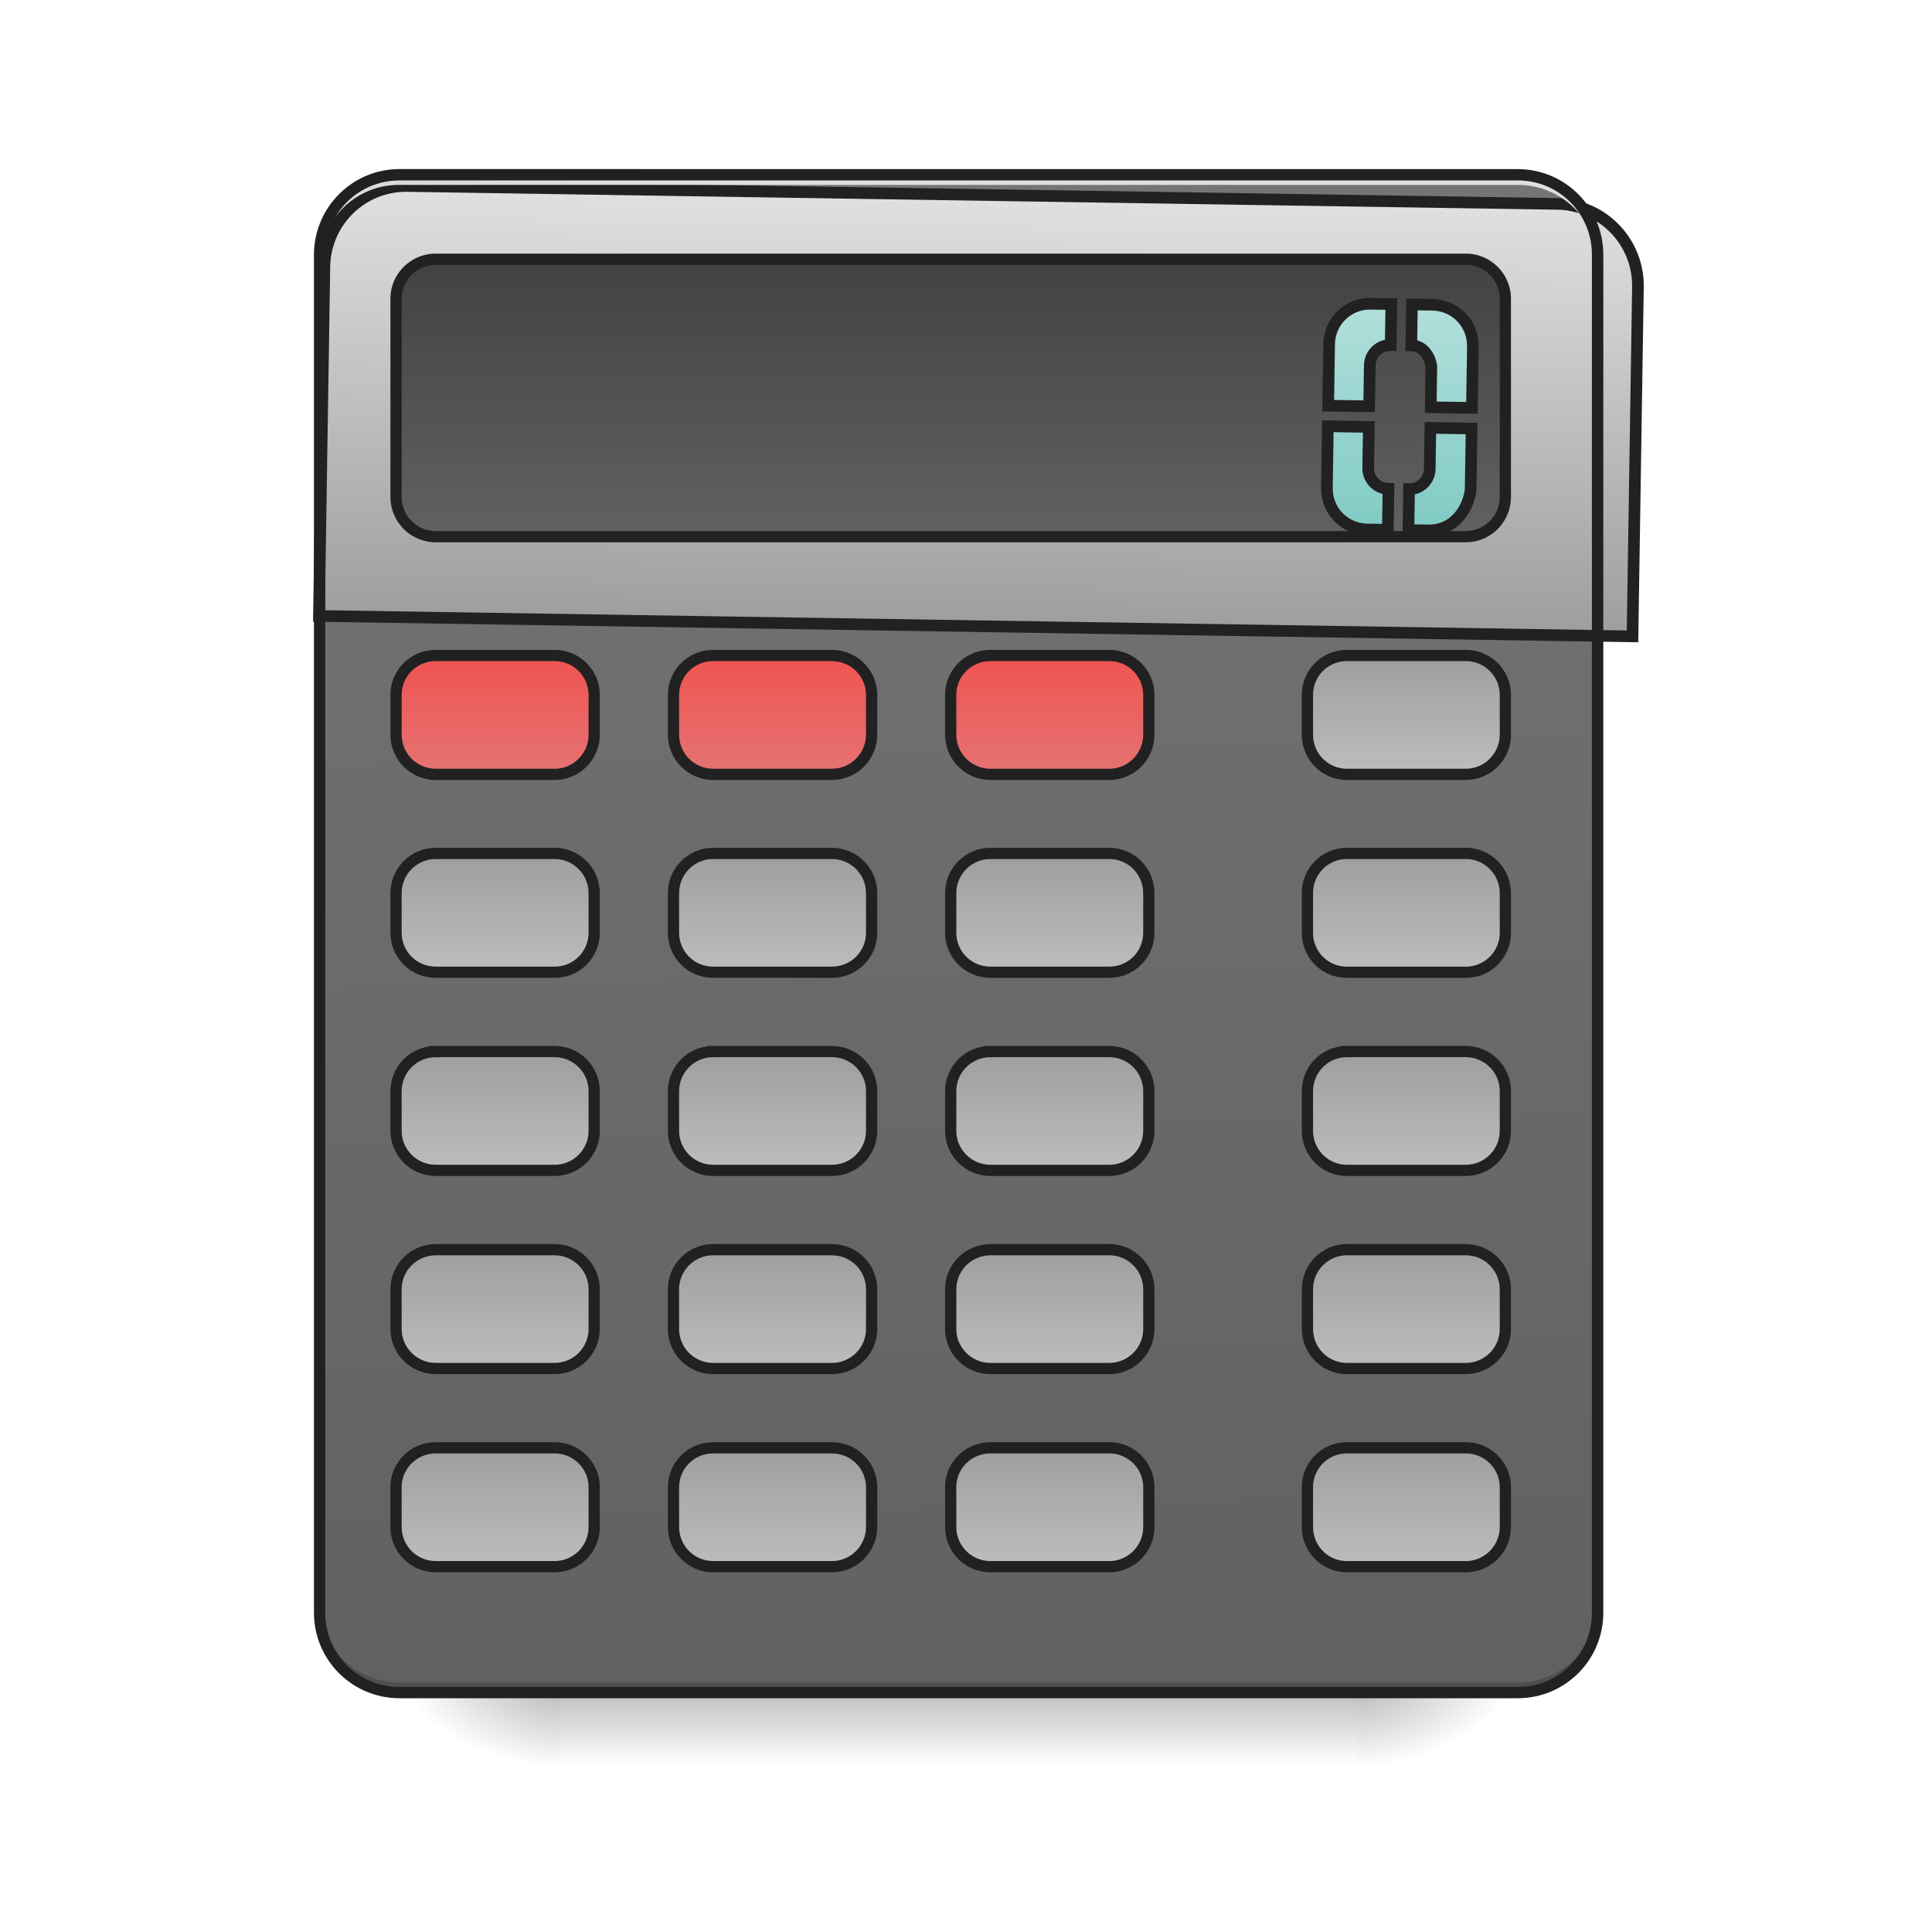 <svg xmlns="http://www.w3.org/2000/svg" width="32pt" height="32pt" viewBox="0 0 32 32"><defs><linearGradient id="a" gradientUnits="userSpaceOnUse" x1="254" y1="233.5" x2="254" y2="254.667" gradientTransform="matrix(.062 0 0 .062 0 13.439)"><stop offset="0" stop-opacity=".275"/><stop offset="1" stop-opacity="0"/></linearGradient><radialGradient id="b" gradientUnits="userSpaceOnUse" cx="450.909" cy="189.579" fx="450.909" fy="189.579" r="21.167" gradientTransform="matrix(0 -.078 -.141 0 48.823 63.595)"><stop offset="0" stop-opacity=".314"/><stop offset=".222" stop-opacity=".275"/><stop offset="1" stop-opacity="0"/></radialGradient><radialGradient id="c" gradientUnits="userSpaceOnUse" cx="450.909" cy="189.579" fx="450.909" fy="189.579" r="21.167" gradientTransform="matrix(0 .078 .141 0 -17.07 -7.527)"><stop offset="0" stop-opacity=".314"/><stop offset=".222" stop-opacity=".275"/><stop offset="1" stop-opacity="0"/></radialGradient><radialGradient id="d" gradientUnits="userSpaceOnUse" cx="450.909" cy="189.579" fx="450.909" fy="189.579" r="21.167" gradientTransform="matrix(0 -.078 .141 0 -17.07 63.595)"><stop offset="0" stop-opacity=".314"/><stop offset=".222" stop-opacity=".275"/><stop offset="1" stop-opacity="0"/></radialGradient><radialGradient id="e" gradientUnits="userSpaceOnUse" cx="450.909" cy="189.579" fx="450.909" fy="189.579" r="21.167" gradientTransform="matrix(0 .078 -.141 0 48.823 -7.527)"><stop offset="0" stop-opacity=".314"/><stop offset=".222" stop-opacity=".275"/><stop offset="1" stop-opacity="0"/></radialGradient><linearGradient id="f" gradientUnits="userSpaceOnUse" x1="306.917" y1="-25.792" x2="305.955" y2="-141.415" gradientTransform="matrix(.075 0 0 .217 -5.854 33.641)"><stop offset="0" stop-color="#616161"/><stop offset="1" stop-color="#757575"/></linearGradient><linearGradient id="g" gradientUnits="userSpaceOnUse" x1="305.955" y1="-109.466" x2="305.955" y2="-141.415" gradientTransform="matrix(4.556 0 0 13.146 -353.973 2034.18)"><stop offset="0" stop-color="#9e9e9e"/><stop offset="1" stop-color="#e0e0e0"/></linearGradient><linearGradient id="h" gradientUnits="userSpaceOnUse" x1="201.083" y1="-147.5" x2="201.083" y2="-73.417"><stop offset="0" stop-color="#424242"/><stop offset="1" stop-color="#616161"/></linearGradient><linearGradient id="i" gradientUnits="userSpaceOnUse" x1="116.417" y1="-41.667" x2="116.417" y2="-9.917" gradientTransform="translate(0 52.917)"><stop offset="0" stop-color="#9e9e9e"/><stop offset="1" stop-color="#bdbdbd"/></linearGradient><linearGradient id="j" gradientUnits="userSpaceOnUse" x1="116.417" y1="-41.667" x2="116.417" y2="-9.917" gradientTransform="translate(0 105.833)"><stop offset="0" stop-color="#9e9e9e"/><stop offset="1" stop-color="#bdbdbd"/></linearGradient><linearGradient id="k" gradientUnits="userSpaceOnUse" x1="116.417" y1="-41.667" x2="116.417" y2="-9.917" gradientTransform="translate(74.083 52.917)"><stop offset="0" stop-color="#9e9e9e"/><stop offset="1" stop-color="#bdbdbd"/></linearGradient><linearGradient id="l" gradientUnits="userSpaceOnUse" x1="116.417" y1="-41.667" x2="116.417" y2="-9.917" gradientTransform="translate(74.083 105.833)"><stop offset="0" stop-color="#9e9e9e"/><stop offset="1" stop-color="#bdbdbd"/></linearGradient><linearGradient id="m" gradientUnits="userSpaceOnUse" x1="116.417" y1="-41.667" x2="116.417" y2="-9.917" gradientTransform="translate(148.167 105.833)"><stop offset="0" stop-color="#9e9e9e"/><stop offset="1" stop-color="#bdbdbd"/></linearGradient><linearGradient id="n" gradientUnits="userSpaceOnUse" x1="116.417" y1="-41.667" x2="116.417" y2="-9.917" gradientTransform="translate(243.417 52.917)"><stop offset="0" stop-color="#9e9e9e"/><stop offset="1" stop-color="#bdbdbd"/></linearGradient><linearGradient id="o" gradientUnits="userSpaceOnUse" x1="116.417" y1="-41.667" x2="116.417" y2="-9.917" gradientTransform="translate(243.417 105.833)"><stop offset="0" stop-color="#9e9e9e"/><stop offset="1" stop-color="#bdbdbd"/></linearGradient><linearGradient id="p" gradientUnits="userSpaceOnUse" x1="116.417" y1="-41.667" x2="116.417" y2="-9.917" gradientTransform="translate(0 158.75)"><stop offset="0" stop-color="#9e9e9e"/><stop offset="1" stop-color="#bdbdbd"/></linearGradient><linearGradient id="q" gradientUnits="userSpaceOnUse" x1="116.417" y1="-41.667" x2="116.417" y2="-9.917" gradientTransform="translate(243.417 158.75)"><stop offset="0" stop-color="#9e9e9e"/><stop offset="1" stop-color="#bdbdbd"/></linearGradient><linearGradient id="r" gradientUnits="userSpaceOnUse" x1="116.417" y1="-41.667" x2="116.417" y2="-9.917" gradientTransform="translate(74.083 158.75)"><stop offset="0" stop-color="#9e9e9e"/><stop offset="1" stop-color="#bdbdbd"/></linearGradient><linearGradient id="s" gradientUnits="userSpaceOnUse" x1="116.417" y1="-41.667" x2="116.417" y2="-9.917" gradientTransform="translate(74.083 211.667)"><stop offset="0" stop-color="#9e9e9e"/><stop offset="1" stop-color="#bdbdbd"/></linearGradient><linearGradient id="t" gradientUnits="userSpaceOnUse" x1="116.417" y1="-41.667" x2="116.417" y2="-9.917" gradientTransform="translate(148.167 158.75)"><stop offset="0" stop-color="#9e9e9e"/><stop offset="1" stop-color="#bdbdbd"/></linearGradient><linearGradient id="u" gradientUnits="userSpaceOnUse" x1="116.417" y1="-41.667" x2="116.417" y2="-9.917" gradientTransform="translate(243.417 211.667)"><stop offset="0" stop-color="#9e9e9e"/><stop offset="1" stop-color="#bdbdbd"/></linearGradient><linearGradient id="v" gradientUnits="userSpaceOnUse" x1="116.417" y1="-41.667" x2="116.417" y2="-9.917" gradientTransform="translate(148.167 211.667)"><stop offset="0" stop-color="#9e9e9e"/><stop offset="1" stop-color="#bdbdbd"/></linearGradient><linearGradient id="w" gradientUnits="userSpaceOnUse" x1="116.417" y1="-41.667" x2="116.417" y2="-9.917" gradientTransform="translate(0 211.667)"><stop offset="0" stop-color="#9e9e9e"/><stop offset="1" stop-color="#bdbdbd"/></linearGradient><linearGradient id="x" gradientUnits="userSpaceOnUse" x1="116.417" y1="-41.667" x2="116.417" y2="-9.917"><stop offset="0" stop-color="#ef5350"/><stop offset="1" stop-color="#e57373"/></linearGradient><linearGradient id="y" gradientUnits="userSpaceOnUse" x1="116.417" y1="-41.667" x2="116.417" y2="-9.917" gradientTransform="translate(148.167 52.917)"><stop offset="0" stop-color="#9e9e9e"/><stop offset="1" stop-color="#bdbdbd"/></linearGradient><linearGradient id="z" gradientUnits="userSpaceOnUse" x1="116.417" y1="-41.667" x2="116.417" y2="-9.917" gradientTransform="translate(74.083)"><stop offset="0" stop-color="#ef5350"/><stop offset="1" stop-color="#e57373"/></linearGradient><linearGradient id="A" gradientUnits="userSpaceOnUse" x1="116.417" y1="-41.667" x2="116.417" y2="-9.917" gradientTransform="translate(148.167)"><stop offset="0" stop-color="#ef5350"/><stop offset="1" stop-color="#e57373"/></linearGradient><linearGradient id="B" gradientUnits="userSpaceOnUse" x1="116.417" y1="-41.667" x2="116.417" y2="-9.917" gradientTransform="translate(243.417)"><stop offset="0" stop-color="#9e9e9e"/><stop offset="1" stop-color="#bdbdbd"/></linearGradient><linearGradient id="C" gradientUnits="userSpaceOnUse" x1="1380" y1="495.118" x2="1380" y2="275.118"><stop offset="0" stop-color="#80cbc4"/><stop offset="1" stop-color="#b2dfdb"/></linearGradient></defs><path d="M9.262 28.035h13.23v1.32H9.262zm0 0" fill="url(#a)"/><path d="M22.492 28.035h2.645v-1.324h-2.645zm0 0" fill="url(#b)"/><path d="M9.262 28.035H6.613v1.32h2.649zm0 0" fill="url(#c)"/><path d="M9.262 28.035H6.613v-1.324h2.649zm0 0" fill="url(#d)"/><path d="M22.492 28.035h2.645v1.32h-2.645zm0 0" fill="url(#e)"/><path d="M6.613 2.895h18.524c.73 0 1.324.593 1.324 1.324V26.71c0 .73-.594 1.324-1.324 1.324H6.613c-.73 0-1.32-.594-1.32-1.324V4.219c0-.73.59-1.324 1.32-1.324zm0 0" fill="url(#f)"/><path d="M6.613 28.035c-.73 0-1.32-.59-1.32-1.324v-.164c0 .73.59 1.32 1.32 1.32h18.524a1.32 1.32 0 0 0 1.324-1.32v.164a1.32 1.32 0 0 1-1.324 1.324zm0 0" fill-opacity=".196"/><path d="M399.883 175.023c-44.169 0-79.835 35.666-79.835 80.07V595.22h1279.957V255.094a79.838 79.838 0 0 0-80.071-80.071zm0 0" transform="rotate(.891) scale(.017)" fill="url(#g)" stroke-width="11.339" stroke-linecap="round" stroke="#212121"/><path d="M6.613 2.895c-.73 0-1.32.59-1.32 1.324v.164c0-.73.59-1.324 1.32-1.32h18.524a1.317 1.317 0 0 1 1.324 1.32v-.164a1.32 1.32 0 0 0-1.324-1.324zm0 0" fill="#e6e6e6" fill-opacity=".937"/><path d="M116.426-147.506h275.162c5.812 0 10.561 4.75 10.561 10.561v52.932c0 5.875-4.75 10.624-10.561 10.624H116.426a10.615 10.615 0 0 1-10.624-10.624v-52.932c0-5.812 4.75-10.561 10.624-10.561zm0 0" transform="matrix(.062 0 0 .062 0 13.439)" fill="url(#h)" stroke-width="3" stroke-linecap="round" stroke="#212121"/><path d="M116.426 11.228h31.747c5.812 0 10.562 4.75 10.562 10.624v10.562c0 5.874-4.75 10.561-10.562 10.561h-31.747c-5.874 0-10.624-4.687-10.624-10.561V21.852c0-5.874 4.75-10.624 10.624-10.624zm0 0" transform="matrix(.062 0 0 .062 0 13.439)" fill="url(#i)" stroke-width="3" stroke-linecap="round" stroke="#212121"/><path d="M116.426 64.16h31.747c5.812 0 10.562 4.75 10.562 10.562v10.624c0 5.812-4.75 10.562-10.562 10.562h-31.747c-5.874 0-10.624-4.75-10.624-10.562V74.722c0-5.812 4.75-10.561 10.624-10.561zm0 0" transform="matrix(.062 0 0 .062 0 13.439)" fill="url(#j)" stroke-width="3" stroke-linecap="round" stroke="#212121"/><path d="M190.482 11.228h31.747c5.874 0 10.624 4.75 10.624 10.624v10.562c0 5.874-4.75 10.561-10.624 10.561h-31.747c-5.812 0-10.562-4.687-10.562-10.561V21.852c0-5.874 4.75-10.624 10.562-10.624zm0 0" transform="matrix(.062 0 0 .062 0 13.439)" fill="url(#k)" stroke-width="3" stroke-linecap="round" stroke="#212121"/><path d="M190.482 64.16h31.747c5.874 0 10.624 4.75 10.624 10.562v10.624c0 5.812-4.75 10.562-10.624 10.562h-31.747c-5.812 0-10.562-4.75-10.562-10.562V74.722c0-5.812 4.75-10.561 10.562-10.561zm0 0" transform="matrix(.062 0 0 .062 0 13.439)" fill="url(#l)" stroke-width="3" stroke-linecap="round" stroke="#212121"/><path d="M264.6 64.16h31.747c5.812 0 10.561 4.75 10.561 10.562v10.624c0 5.812-4.75 10.562-10.561 10.562H264.6c-5.875 0-10.624-4.75-10.624-10.562V74.722c0-5.812 4.75-10.561 10.624-10.561zm0 0" transform="matrix(.062 0 0 .062 0 13.439)" fill="url(#m)" stroke-width="3" stroke-linecap="round" stroke="#212121"/><path d="M359.84 11.228h31.748c5.812 0 10.561 4.75 10.561 10.624v10.562c0 5.874-4.75 10.561-10.561 10.561H359.84a10.509 10.509 0 0 1-10.562-10.561V21.852c0-5.874 4.687-10.624 10.562-10.624zm0 0" transform="matrix(.062 0 0 .062 0 13.439)" fill="url(#n)" stroke-width="3" stroke-linecap="round" stroke="#212121"/><path d="M359.84 64.16h31.748c5.812 0 10.561 4.75 10.561 10.562v10.624c0 5.812-4.75 10.562-10.561 10.562H359.84c-5.875 0-10.562-4.75-10.562-10.562V74.722c0-5.812 4.687-10.561 10.562-10.561zm0 0" transform="matrix(.062 0 0 .062 0 13.439)" fill="url(#o)" stroke-width="3" stroke-linecap="round" stroke="#212121"/><path d="M116.426 117.093h31.747c5.812 0 10.562 4.75 10.562 10.562v10.624c0 5.812-4.75 10.561-10.562 10.561h-31.747c-5.874 0-10.624-4.75-10.624-10.561v-10.624c0-5.812 4.75-10.562 10.624-10.562zm0 0" transform="matrix(.062 0 0 .062 0 13.439)" fill="url(#p)" stroke-width="3" stroke-linecap="round" stroke="#212121"/><path d="M359.84 117.093h31.748c5.812 0 10.561 4.75 10.561 10.562v10.624c0 5.812-4.75 10.561-10.561 10.561H359.84c-5.875 0-10.562-4.75-10.562-10.561v-10.624c0-5.812 4.687-10.562 10.562-10.562zm0 0" transform="matrix(.062 0 0 .062 0 13.439)" fill="url(#q)" stroke-width="3" stroke-linecap="round" stroke="#212121"/><path d="M190.482 117.093h31.747c5.874 0 10.624 4.75 10.624 10.562v10.624c0 5.812-4.75 10.561-10.624 10.561h-31.747c-5.812 0-10.562-4.75-10.562-10.561v-10.624c0-5.812 4.75-10.562 10.562-10.562zm0 0" transform="matrix(.062 0 0 .062 0 13.439)" fill="url(#r)" stroke-width="3" stroke-linecap="round" stroke="#212121"/><path d="M190.482 170.026h31.747c5.874 0 10.624 4.687 10.624 10.561v10.562c0 5.874-4.75 10.624-10.624 10.624h-31.747c-5.812 0-10.562-4.75-10.562-10.624v-10.562c0-5.874 4.75-10.561 10.562-10.561zm0 0" transform="matrix(.062 0 0 .062 0 13.439)" fill="url(#s)" stroke-width="3" stroke-linecap="round" stroke="#212121"/><path d="M264.6 117.093h31.747c5.812 0 10.561 4.75 10.561 10.562v10.624c0 5.812-4.75 10.561-10.561 10.561H264.6c-5.875 0-10.624-4.75-10.624-10.561v-10.624c0-5.812 4.75-10.562 10.624-10.562zm0 0" transform="matrix(.062 0 0 .062 0 13.439)" fill="url(#t)" stroke-width="3" stroke-linecap="round" stroke="#212121"/><path d="M359.84 170.026h31.748c5.812 0 10.561 4.687 10.561 10.561v10.562c0 5.874-4.75 10.624-10.561 10.624H359.84c-5.875 0-10.562-4.75-10.562-10.624v-10.562a10.509 10.509 0 0 1 10.562-10.561zm0 0" transform="matrix(.062 0 0 .062 0 13.439)" fill="url(#u)" stroke-width="3" stroke-linecap="round" stroke="#212121"/><path d="M264.6 170.026h31.747c5.812 0 10.561 4.687 10.561 10.561v10.562c0 5.874-4.75 10.624-10.561 10.624H264.6a10.615 10.615 0 0 1-10.624-10.624v-10.562c0-5.874 4.75-10.561 10.624-10.561zm0 0" transform="matrix(.062 0 0 .062 0 13.439)" fill="url(#v)" stroke-width="3" stroke-linecap="round" stroke="#212121"/><path d="M116.426 170.026h31.747c5.812 0 10.562 4.687 10.562 10.561v10.562c0 5.874-4.75 10.624-10.562 10.624h-31.747a10.615 10.615 0 0 1-10.624-10.624v-10.562c0-5.874 4.75-10.561 10.624-10.561zm0 0" transform="matrix(.062 0 0 .062 0 13.439)" fill="url(#w)" stroke-width="3" stroke-linecap="round" stroke="#212121"/><path d="M116.426-41.642h31.747c5.812 0 10.562 4.687 10.562 10.562v10.561c0 5.875-4.75 10.624-10.562 10.624h-31.747a10.615 10.615 0 0 1-10.624-10.624V-31.08c0-5.875 4.75-10.562 10.624-10.562zm0 0" transform="matrix(.062 0 0 .062 0 13.439)" fill="url(#x)" stroke-width="3" stroke-linecap="round" stroke="#212121"/><path d="M264.6 11.228h31.747c5.812 0 10.561 4.75 10.561 10.624v10.562c0 5.874-4.75 10.561-10.561 10.561H264.6c-5.875 0-10.624-4.687-10.624-10.561V21.852c0-5.874 4.75-10.624 10.624-10.624zm0 0" transform="matrix(.062 0 0 .062 0 13.439)" fill="url(#y)" stroke-width="3" stroke-linecap="round" stroke="#212121"/><path d="M190.482-41.642h31.747c5.874 0 10.624 4.687 10.624 10.562v10.561c0 5.875-4.75 10.624-10.624 10.624h-31.747c-5.812 0-10.562-4.75-10.562-10.624V-31.08c0-5.875 4.75-10.562 10.562-10.562zm0 0" transform="matrix(.062 0 0 .062 0 13.439)" fill="url(#z)" stroke-width="3" stroke-linecap="round" stroke="#212121"/><path d="M264.6-41.642h31.747c5.812 0 10.561 4.687 10.561 10.562v10.561c0 5.875-4.75 10.624-10.561 10.624H264.6a10.615 10.615 0 0 1-10.624-10.624V-31.08c0-5.875 4.75-10.562 10.624-10.562zm0 0" transform="matrix(.062 0 0 .062 0 13.439)" fill="url(#A)" stroke-width="3" stroke-linecap="round" stroke="#212121"/><path d="M359.84-41.642h31.748c5.812 0 10.561 4.687 10.561 10.562v10.561c0 5.875-4.75 10.624-10.561 10.624H359.84c-5.875 0-10.562-4.75-10.562-10.624V-31.08a10.509 10.509 0 0 1 10.562-10.562zm0 0" transform="matrix(.062 0 0 .062 0 13.439)" fill="url(#B)" stroke-width="3" stroke-linecap="round" stroke="#212121"/><path d="M1339.95 275.17c-22.202 0-39.917 17.715-39.917 39.918v59.994h39.918v-39.917c0-11.101 8.975-20.077 20.077-20.077v-39.917zm40.154 0v39.918c10.866 0 17.952 9.212 19.841 20.077v39.917h40.154v-59.994c0-22.203-17.951-39.917-40.154-39.917zm-80.07 119.99v59.993c0 22.203 17.714 39.918 39.917 39.918h20.077v-39.918c-11.102 0-20.077-8.975-20.077-20.076v-39.918zm99.911 0v39.917c0 11.1-8.975 20.076-19.84 20.076v39.918h19.84c22.203 0 37.32-17.951 40.154-39.918V395.16zm0 0" transform="rotate(.891) scale(.017)" fill="url(#C)" stroke-width="11.339" stroke-linecap="round" stroke="#212121"/><path d="M6.617 2.8C5.832 2.8 5.2 3.439 5.2 4.22V26.71c0 .785.633 1.418 1.418 1.418h18.52c.785 0 1.418-.633 1.418-1.418V4.219c0-.782-.633-1.418-1.418-1.418zm0 .188h18.52c.683 0 1.23.547 1.23 1.23v22.493c0 .684-.547 1.23-1.23 1.23H6.617c-.683 0-1.23-.546-1.23-1.23V4.219c0-.684.547-1.23 1.23-1.23zm0 0" fill="#212121"/></svg>